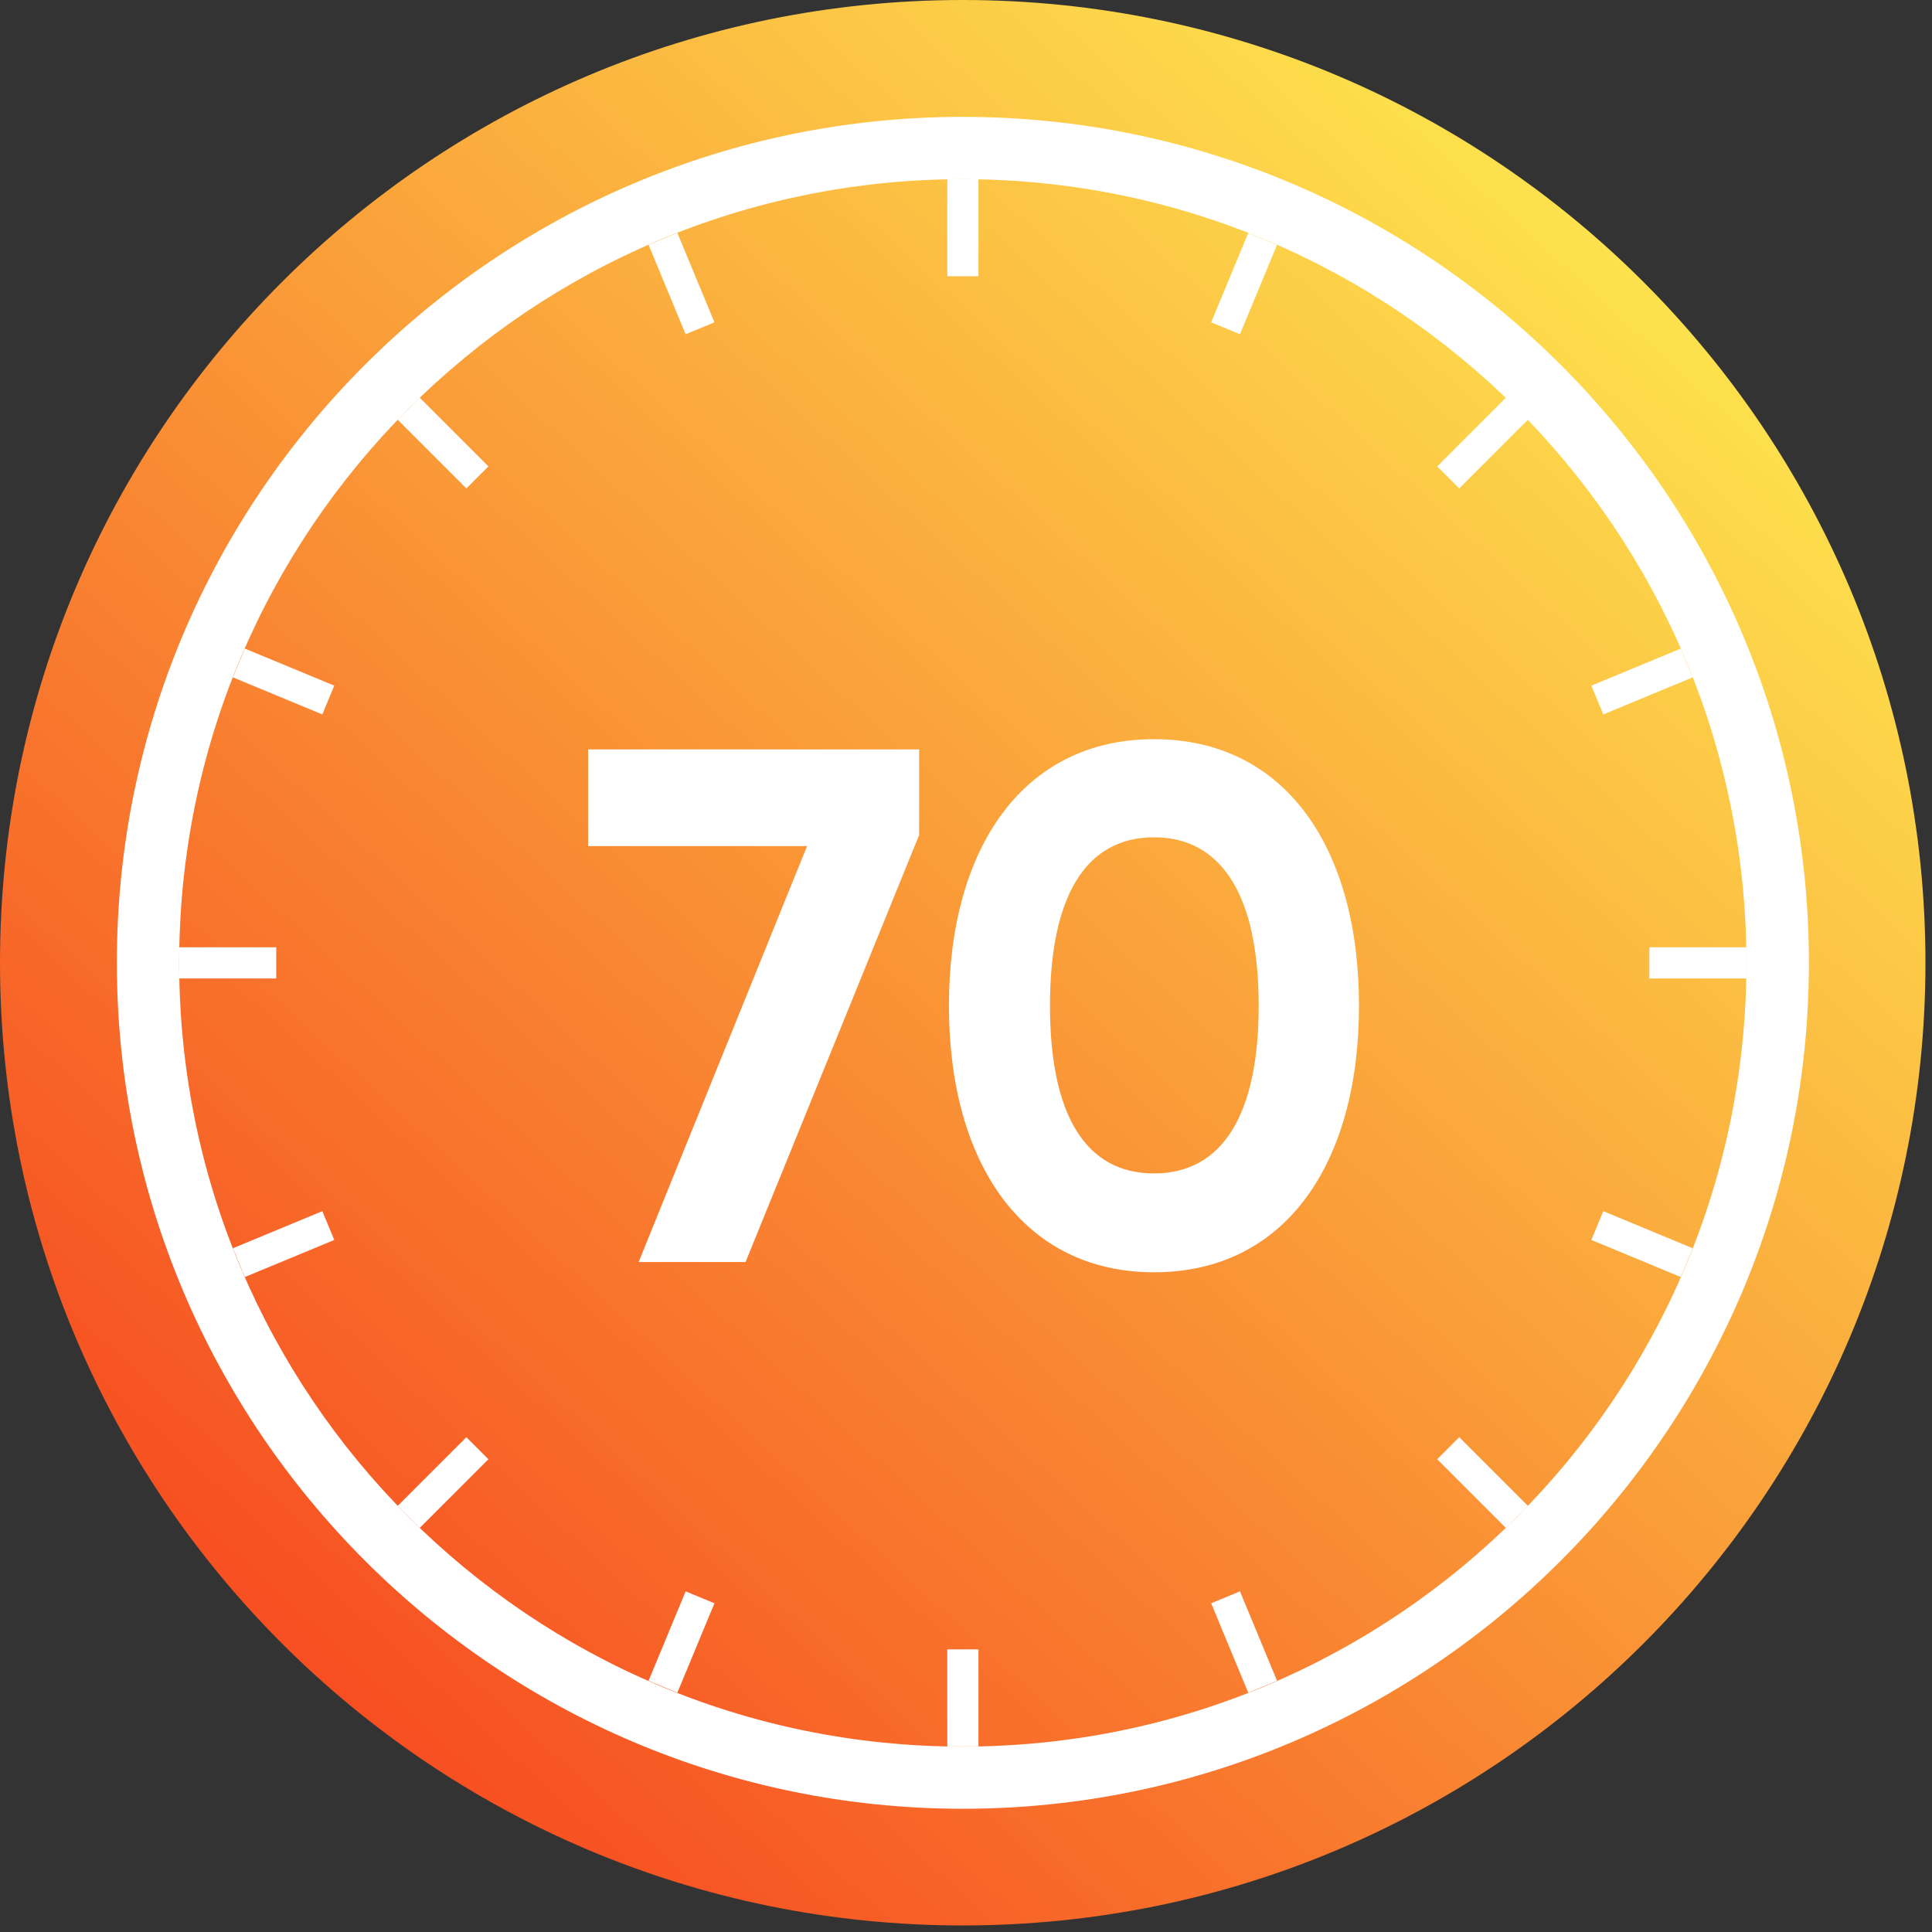 <?xml version="1.0" encoding="UTF-8"?>
<svg xmlns="http://www.w3.org/2000/svg" width="124" height="124" viewBox="0 0 124 124" fill="none">
  <rect x="0" y="0" width="124" height="124" fill="#333333" stroke="none"/>
  <g clip-path="url(#clip0_20_2623)">
    <path d="M61.79 123.58C95.916 123.58 123.58 95.916 123.58 61.79C123.58 27.664 95.916 0 61.79 0C27.664 0 0 27.664 0 61.79C0 95.916 27.664 123.58 61.79 123.58Z" fill="url(#paint0_linear_20_2623)"></path>
    <path d="M61.79 11.5C89.57 11.5 112.09 34.02 112.09 61.8C112.09 89.58 89.57 112.1 61.79 112.1C34.01 112.1 11.5 89.57 11.5 61.79C11.5 34.01 34.01 11.5 61.79 11.5ZM61.79 7.5C31.85 7.5 7.5 31.85 7.5 61.79C7.5 91.73 31.86 116.09 61.8 116.09C91.74 116.09 116.1 91.73 116.1 61.79C116.1 31.85 91.73 7.5 61.79 7.5Z" fill="white"></path>
    <path d="M44.93 21.07L42.55 15.33" stroke="white" stroke-width="2" stroke-miterlimit="10"></path>
    <path d="M81.04 108.26L78.66 102.52" stroke="white" stroke-width="2" stroke-miterlimit="10"></path>
    <path d="M81.04 15.33L78.66 21.07" stroke="white" stroke-width="2" stroke-miterlimit="10"></path>
    <path d="M44.93 102.52L42.55 108.26" stroke="white" stroke-width="2" stroke-miterlimit="10"></path>
    <path d="M108.26 42.55L102.52 44.93" stroke="white" stroke-width="2" stroke-miterlimit="10"></path>
    <path d="M21.07 78.66L15.33 81.04" stroke="white" stroke-width="2" stroke-miterlimit="10"></path>
    <path d="M108.26 81.04L102.52 78.66" stroke="white" stroke-width="2" stroke-miterlimit="10"></path>
    <path d="M21.07 44.93L15.33 42.55" stroke="white" stroke-width="2" stroke-miterlimit="10"></path>
    <path d="M61.8 17.73V11.5" stroke="white" stroke-width="2" stroke-miterlimit="10"></path>
    <path d="M61.8 112.09V105.86" stroke="white" stroke-width="2" stroke-miterlimit="10"></path>
    <path d="M97.36 26.23L92.95 30.64" stroke="white" stroke-width="2" stroke-miterlimit="10"></path>
    <path d="M30.64 92.95L26.23 97.36" stroke="white" stroke-width="2" stroke-miterlimit="10"></path>
    <path d="M112.09 61.8H105.86" stroke="white" stroke-width="2" stroke-miterlimit="10"></path>
    <path d="M17.73 61.8H11.5" stroke="white" stroke-width="2" stroke-miterlimit="10"></path>
    <path d="M97.36 97.36L92.95 92.95" stroke="white" stroke-width="2" stroke-miterlimit="10"></path>
    <path d="M30.64 30.64L26.23 26.23" stroke="white" stroke-width="2" stroke-miterlimit="10"></path>
    <path d="M37.747 48.1H58.991V53.599L47.852 81H40.99L51.8 54.304H37.747V48.1ZM74.064 81.658C65.698 81.658 60.904 74.702 60.904 64.55C60.904 54.398 65.698 47.442 74.064 47.442C82.477 47.442 87.224 54.398 87.224 64.55C87.224 74.702 82.477 81.658 74.064 81.658ZM74.064 75.313C78.482 75.313 80.785 71.506 80.785 64.55C80.785 57.594 78.482 53.74 74.064 53.74C69.646 53.74 67.39 57.594 67.39 64.55C67.39 71.506 69.646 75.313 74.064 75.313Z" fill="white"></path>
  </g>
  <defs>
    <linearGradient id="paint0_linear_20_2623" x1="13.89" y1="114.04" x2="113.28" y2="5.62" gradientUnits="userSpaceOnUse">
      <stop stop-color="#F6441E"></stop>
      <stop offset="1" stop-color="#FEF252"></stop>
    </linearGradient>
    <clipPath id="clip0_20_2623">
      <rect width="123.58" height="123.58" fill="white"></rect>
    </clipPath>
  </defs>
</svg>
